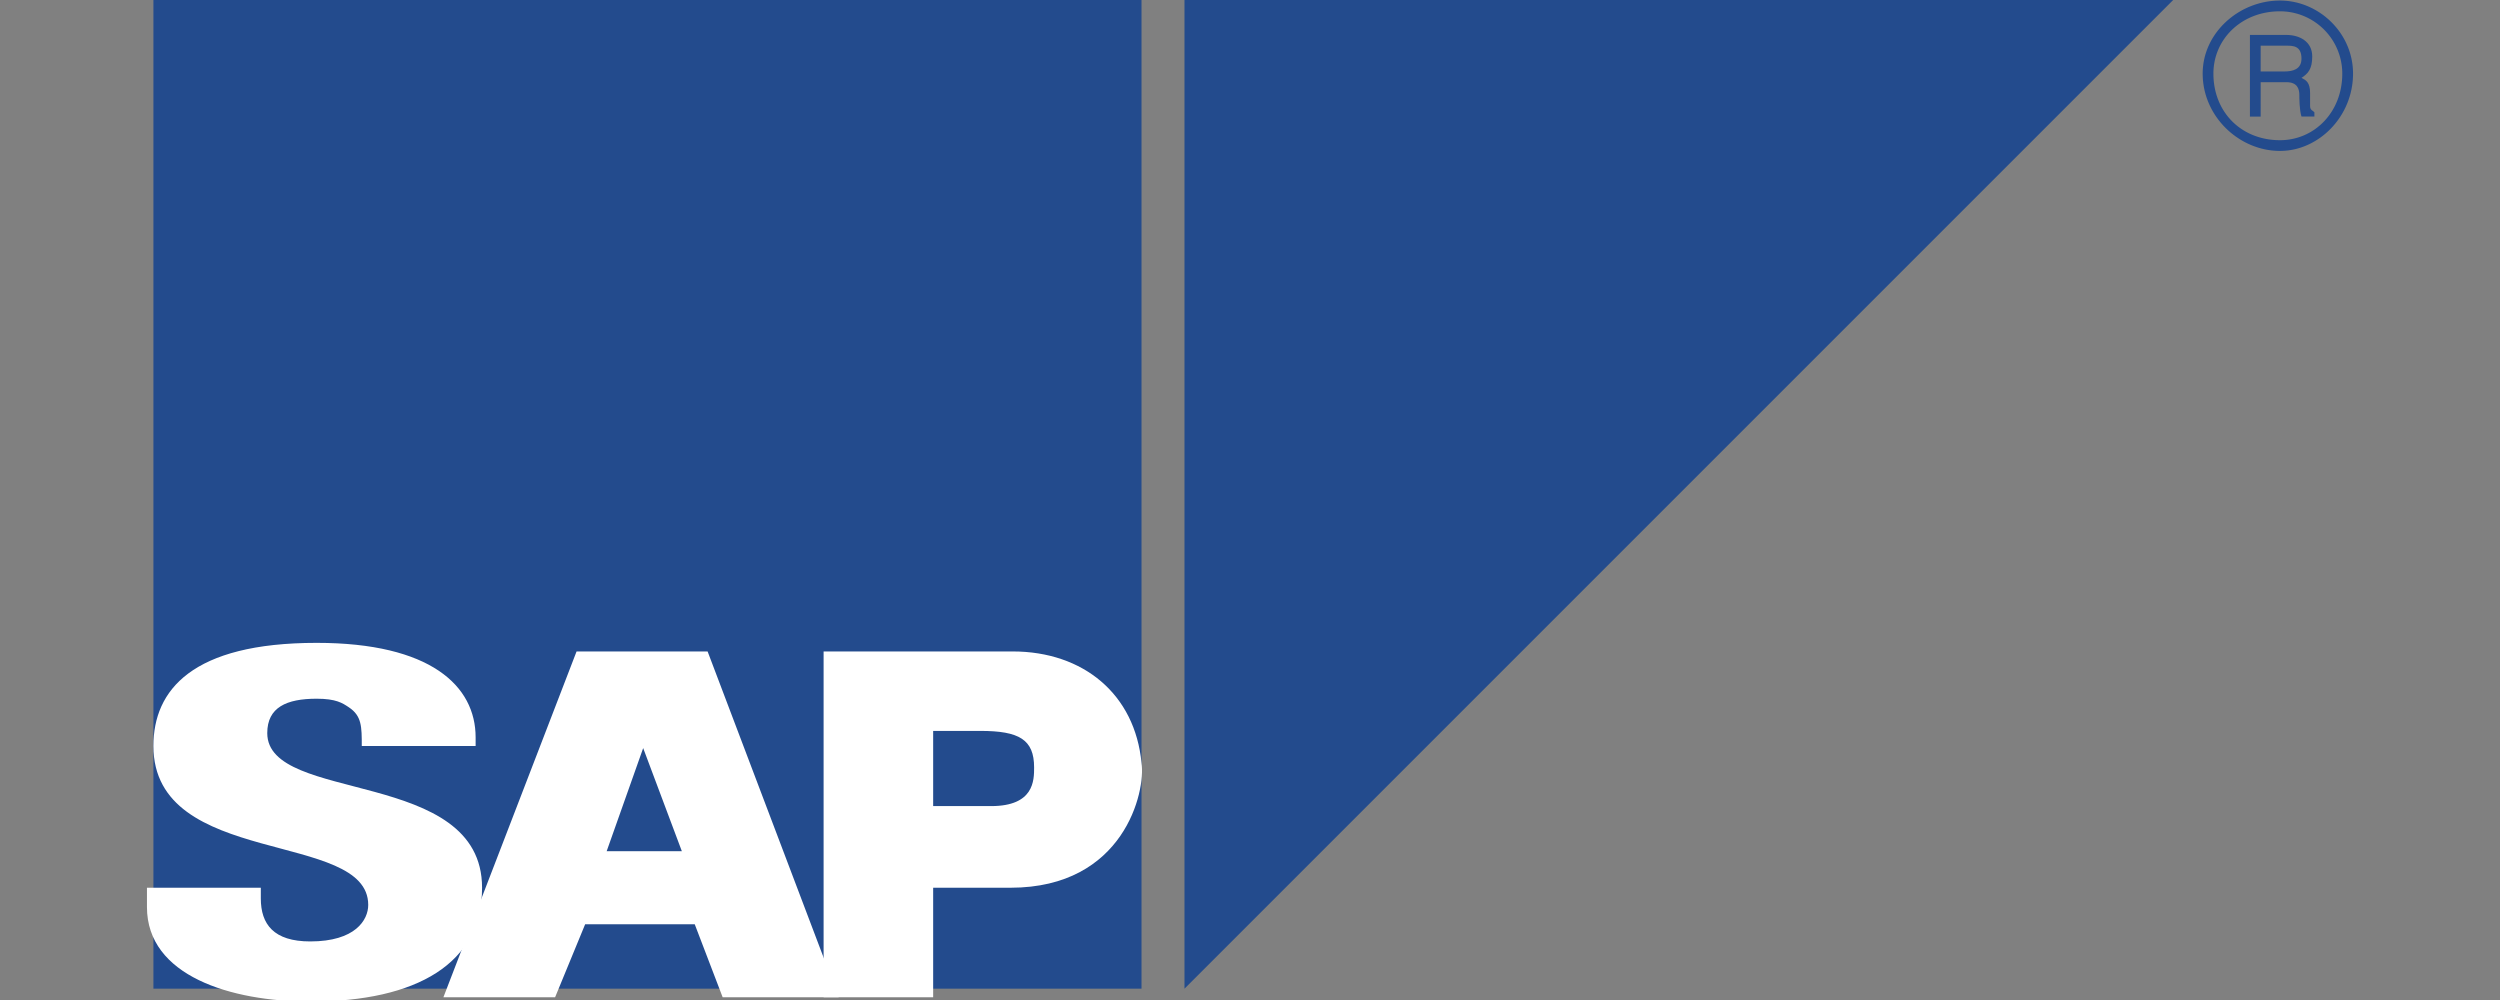 <svg xmlns="http://www.w3.org/2000/svg" viewBox="0 0 300 120"><rect x="0" y="0" width="300" height="120" fill="#808080" stroke="none"/><path d="M273.599 18.111c4.64 0 8.766-4.123 8.766-9.28 0-4.897-4.126-8.765-8.766-8.765-4.897 0-9.278 3.866-9.278 8.765 0 5.156 4.381 9.28 9.278 9.28zm0-1.288c-4.637 0-7.989-3.351-7.989-7.991 0-4.125 3.352-7.475 7.989-7.475a7.48 7.48 0 0 1 7.475 7.475c.001 4.64-3.348 7.991-7.475 7.991z" fill="#234b8d"/><path d="M271.28 9.863h3.093c1.29 0 1.548.773 1.548 1.547 0 .259 0 1.804.258 2.578h1.548v-.515c-.258-.259-.516-.259-.516-.774v-1.547c0-1.289-.514-1.547-1.032-1.804.774-.515 1.29-1.032 1.29-2.577 0-1.804-1.548-2.578-3.096-2.578h-4.381v9.796h1.288V9.863zm0-4.381h3.093c.774 0 1.804 0 1.804 1.547 0 1.289-1.032 1.547-2.062 1.547h-2.836V5.482h.001zM18.409-.189h118.573v118.83H18.409zM260.969-.189H142.138v118.83z" fill="#234b8d"/><path d="M111.979 106.528h9.28c13.662 0 16.24-11.6 15.724-14.951-.773-8.248-6.959-13.404-15.466-13.404H98.832v41.501h13.147v-13.146zm0-9.797v-9.022h5.67c4.64 0 6.444 1.032 6.444 4.382 0 1.547 0 4.64-5.155 4.64h-6.959z" fill="#fff"/><path d="M70.22 110.908h13.147l3.351 8.763h13.919L84.912 78.172H69.189l-15.981 41.501h13.404l3.608-8.765zm6.961-21.136l4.64 12.371H72.8l4.381-12.371z" fill="#fff"/><path d="M17.635 106.528v2.321c0 8.248 10.052 11.341 19.591 11.341 12.888 0 20.622-4.64 20.622-13.66 0-14.436-25.777-10.054-25.777-18.559 0-3.095 2.321-4.125 5.929-4.125 2.319 0 3.093.515 3.866 1.032 1.547 1.032 1.547 2.321 1.547 4.64h13.662v-1.032c0-6.186-5.414-11.343-19.074-11.343-14.951 0-19.591 5.671-19.591 12.373 0 14.693 25.777 10.052 25.777 19.074 0 1.804-1.547 4.382-6.96 4.382-4.382 0-5.929-2.062-5.929-5.156v-1.288H17.635z" fill="#fff"/></svg>